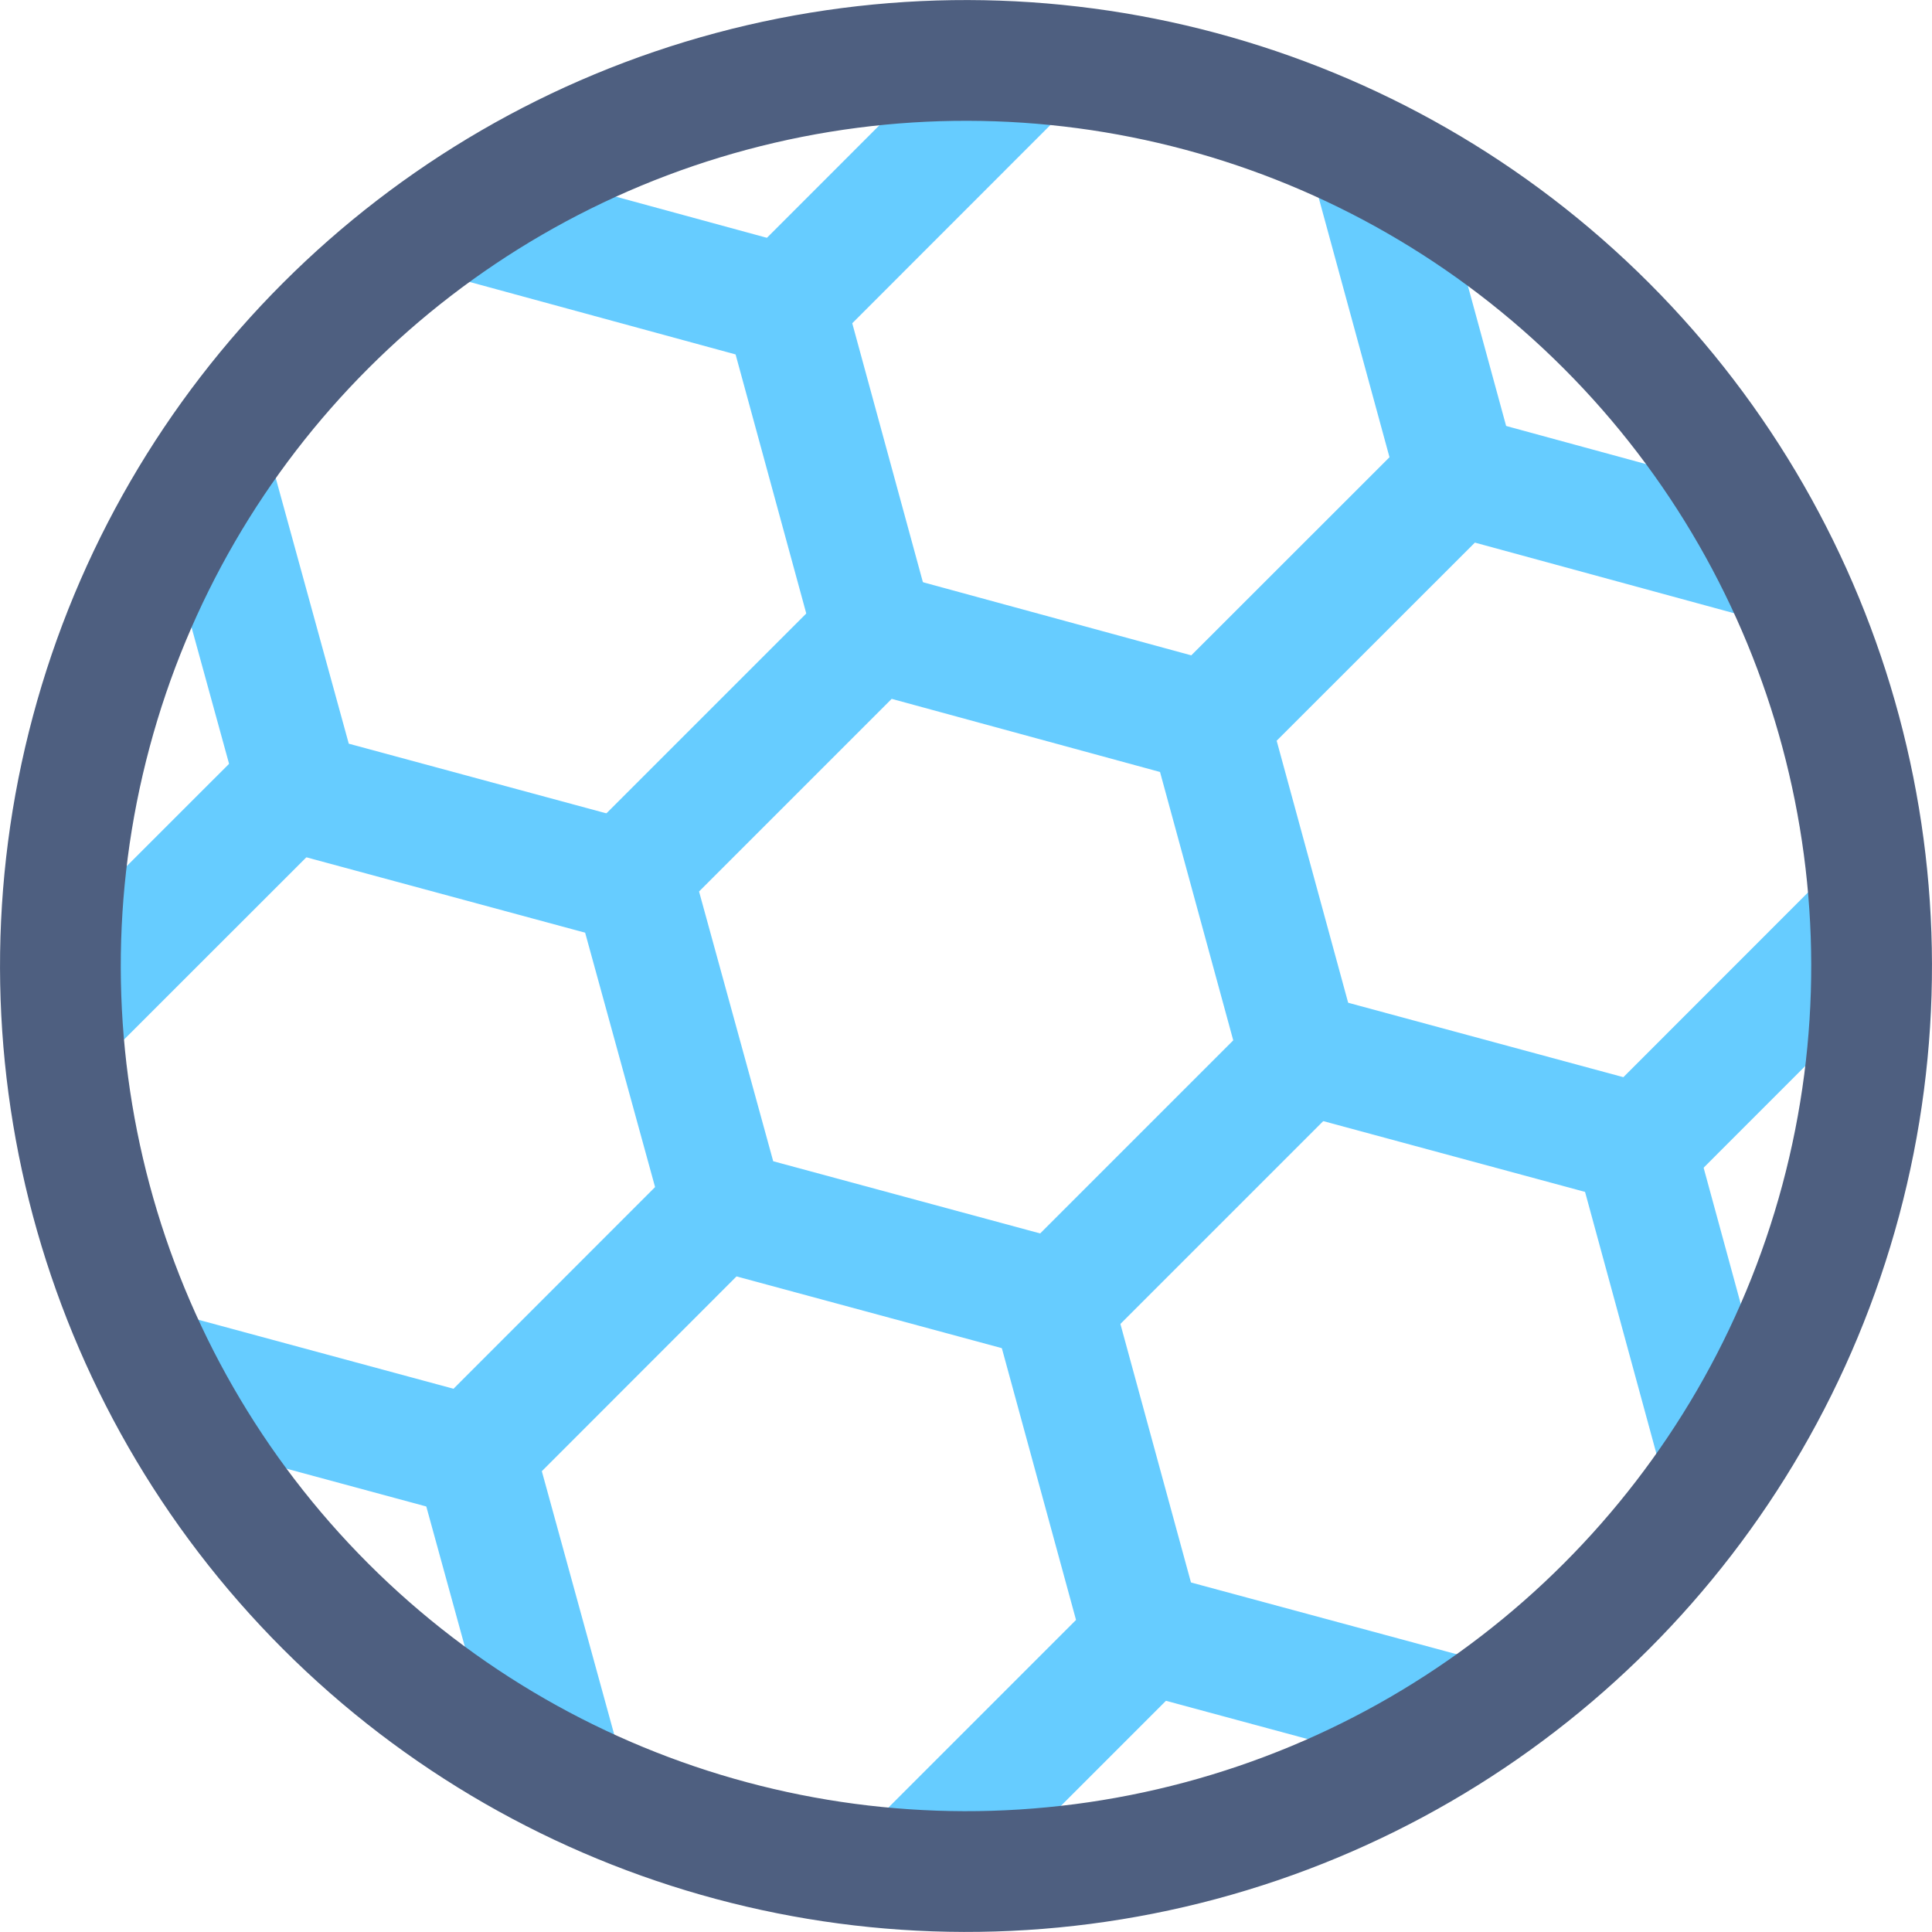 <?xml version="1.0" encoding="iso-8859-1"?>
<!-- Generator: Adobe Illustrator 19.2.1, SVG Export Plug-In . SVG Version: 6.00 Build 0)  -->
<svg version="1.1" xmlns="http://www.w3.org/2000/svg" xmlns:xlink="http://www.w3.org/1999/xlink" x="0px" y="0px"
	 viewBox="0 0 16 16" style="enable-background:new 0 0 16 16;" xml:space="preserve">
<g id="Layer_20">
	<g>
		<polygon style="fill:none;stroke:#66CCFF;" points="5.997,10.025 5.23,7.235 7.236,5.229 10.014,5.986 10.772,8.764 8.763,10.773 
					"/>
		<line style="fill:none;stroke:#66CCFF;" x1="6.545" y1="2.483" x2="8.551" y2="0.476"/>
		<polyline style="fill:none;stroke:#66CCFF;" points="3.721,1.771 6.499,2.528 7.257,5.306 		"/>
		<line style="fill:none;stroke:#66CCFF;" x1="12.291" y1="14.279" x2="9.525" y2="13.532"/>
		<polyline style="fill:none;stroke:#66CCFF;" points="8.712,10.787 9.47,13.564 7.461,15.573 		"/>
		<polyline style="fill:none;stroke:#66CCFF;" points="4.695,14.826 3.928,12.036 5.934,10.029 		"/>
		<line style="fill:none;stroke:#66CCFF;" x1="13.542" y1="9.493" x2="14.299" y2="12.27"/>
		<polyline style="fill:none;stroke:#66CCFF;" points="15.601,7.47 13.593,9.479 10.827,8.731 		"/>
		<line style="fill:none;stroke:#66CCFF;" x1="3.933" y1="12.067" x2="1.167" y2="11.319"/>
		<line style="fill:none;stroke:#66CCFF;" x1="0.4" y1="8.529" x2="2.407" y2="6.523"/>
		<polyline style="fill:none;stroke:#66CCFF;" points="5.248,7.315 2.482,6.567 1.715,3.777 		"/>
		<polyline style="fill:none;stroke:#66CCFF;" points="10.059,5.941 12.066,3.935 14.844,4.692 		"/>
		<line style="fill:none;stroke:#66CCFF;" x1="11.329" y1="1.234" x2="12.087" y2="4.012"/>
	</g>
	<path style="fill:none;stroke:#4E5F80;stroke-miterlimit:10;" d="M0.756,6.059c0.693-2.588,2.715-4.61,5.303-5.303
		c2.588-0.693,5.35,0.046,7.244,1.941s2.635,4.656,1.941,7.244c-0.694,2.588-2.715,4.61-5.303,5.303
		c-2.588,0.693-5.35-0.047-7.244-1.941S0.062,8.647,0.756,6.059z"/>
</g>
<g id="Layer_1">
</g>
</svg>
